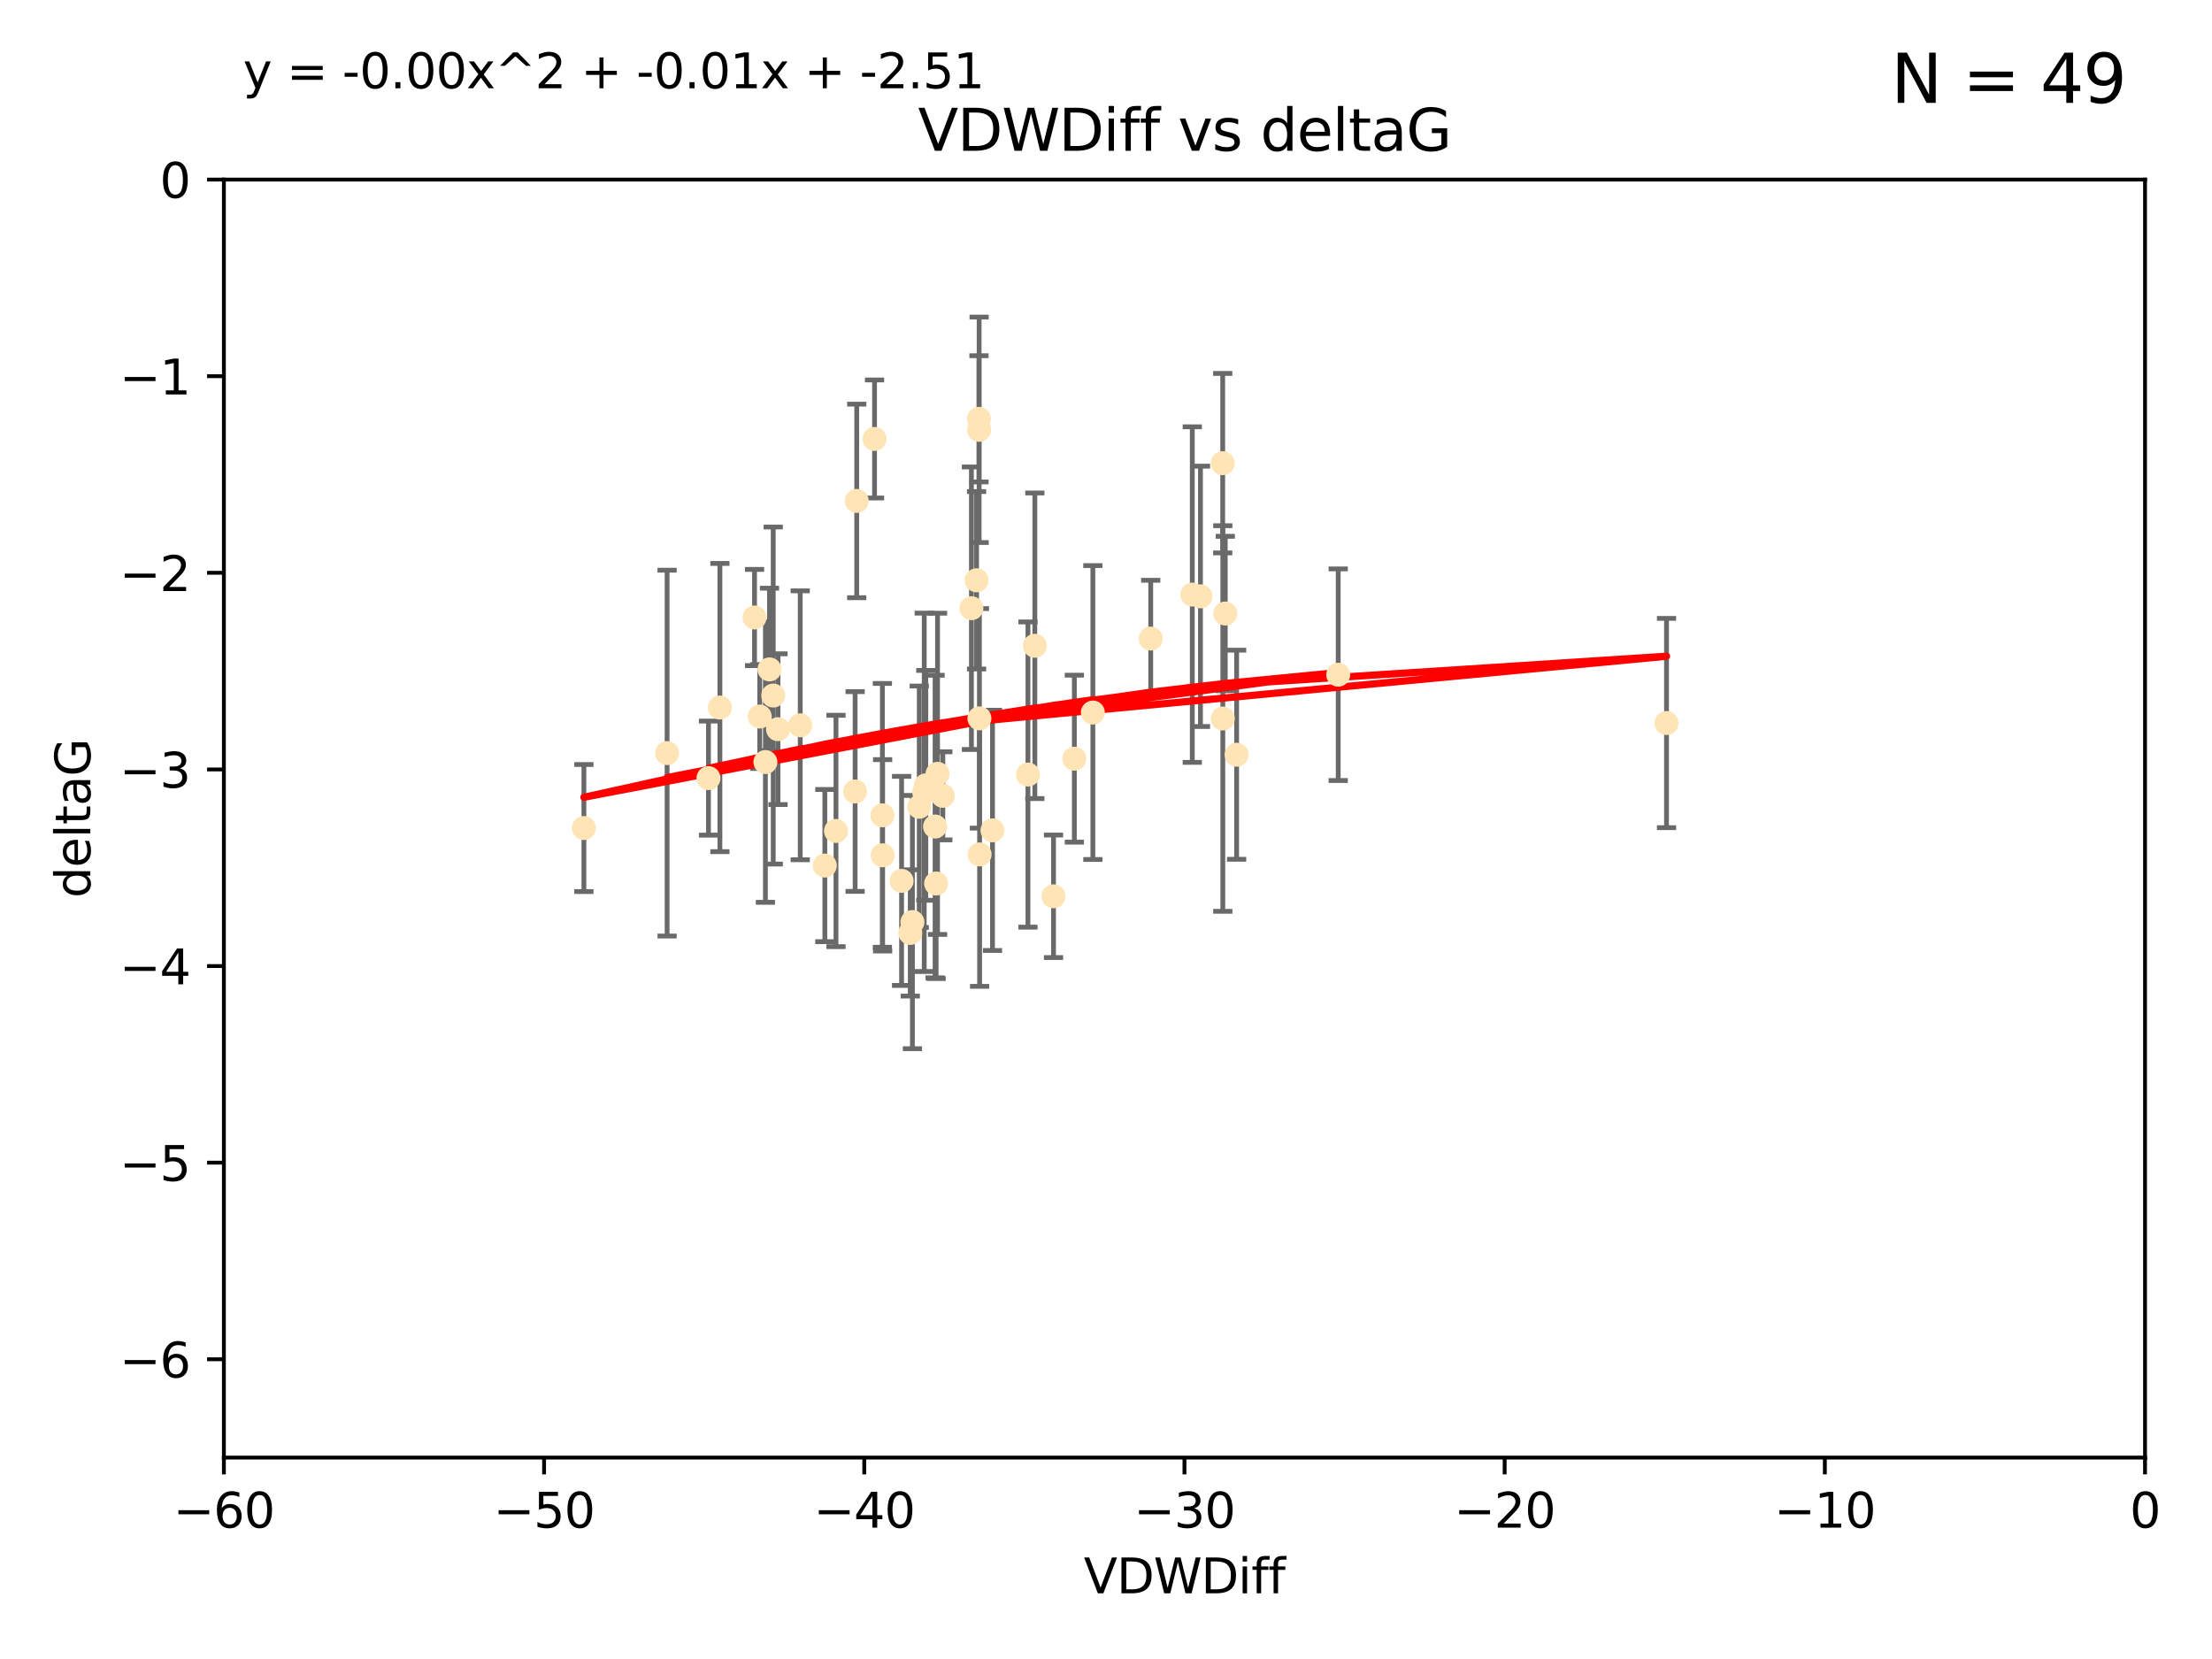 <?xml version="1.0" encoding="utf-8" standalone="no"?>
<!DOCTYPE svg PUBLIC "-//W3C//DTD SVG 1.1//EN"
  "http://www.w3.org/Graphics/SVG/1.1/DTD/svg11.dtd">
<svg xmlns:xlink="http://www.w3.org/1999/xlink" width="460.8pt" height="345.6pt" viewBox="0 0 460.8 345.6" xmlns="http://www.w3.org/2000/svg" version="1.1">
 <defs>
  <style type="text/css">*{stroke-linejoin: round; stroke-linecap: butt}</style>
 </defs>
 <g id="figure_1">
  <g id="patch_1">
   <path d="M 0 345.6 
L 460.8 345.6 
L 460.8 0 
L 0 0 
z
" style="fill: #ffffff"/>
  </g>
  <g id="axes_1">
   <g id="patch_2">
    <path d="M 46.64 303.64 
L 446.85 303.64 
L 446.85 37.411 
L 46.64 37.411 
z
" style="fill: #ffffff"/>
   </g>
   <g id="PathCollection_1">
    <defs>
     <path id="mf80b740b40" d="M 0 1.118 
C 0.297 1.118 0.581 1 0.791 0.791 
C 1 0.581 1.118 0.297 1.118 0 
C 1.118 -0.297 1 -0.581 0.791 -0.791 
C 0.581 -1 0.297 -1.118 0 -1.118 
C -0.297 -1.118 -0.581 -1 -0.791 -0.791 
C -1 -0.581 -1.118 -0.297 -1.118 0 
C -1.118 0.297 -1 0.581 -0.791 0.791 
C -0.581 1 -0.297 1.118 0 1.118 
z
" style="stroke: #ffe4b5"/>
    </defs>
    <g clip-path="url(#p14f3b8e428)">
     <use xlink:href="#mf80b740b40" x="166.702" y="151.093" style="fill: #ffe4b5; stroke: #ffe4b5"/>
     <use xlink:href="#mf80b740b40" x="147.588" y="162.096" style="fill: #ffe4b5; stroke: #ffe4b5"/>
     <use xlink:href="#mf80b740b40" x="158.268" y="149.269" style="fill: #ffe4b5; stroke: #ffe4b5"/>
     <use xlink:href="#mf80b740b40" x="160.298" y="139.451" style="fill: #ffe4b5; stroke: #ffe4b5"/>
     <use xlink:href="#mf80b740b40" x="192.864" y="163.605" style="fill: #ffe4b5; stroke: #ffe4b5"/>
     <use xlink:href="#mf80b740b40" x="161.079" y="144.895" style="fill: #ffe4b5; stroke: #ffe4b5"/>
     <use xlink:href="#mf80b740b40" x="195.009" y="184.051" style="fill: #ffe4b5; stroke: #ffe4b5"/>
     <use xlink:href="#mf80b740b40" x="174.152" y="173.104" style="fill: #ffe4b5; stroke: #ffe4b5"/>
     <use xlink:href="#mf80b740b40" x="149.969" y="147.394" style="fill: #ffe4b5; stroke: #ffe4b5"/>
     <use xlink:href="#mf80b740b40" x="196.407" y="165.786" style="fill: #ffe4b5; stroke: #ffe4b5"/>
     <use xlink:href="#mf80b740b40" x="183.869" y="178.178" style="fill: #ffe4b5; stroke: #ffe4b5"/>
     <use xlink:href="#mf80b740b40" x="187.817" y="183.504" style="fill: #ffe4b5; stroke: #ffe4b5"/>
     <use xlink:href="#mf80b740b40" x="171.829" y="180.314" style="fill: #ffe4b5; stroke: #ffe4b5"/>
     <use xlink:href="#mf80b740b40" x="121.635" y="172.492" style="fill: #ffe4b5; stroke: #ffe4b5"/>
     <use xlink:href="#mf80b740b40" x="227.664" y="148.435" style="fill: #ffe4b5; stroke: #ffe4b5"/>
     <use xlink:href="#mf80b740b40" x="223.807" y="158.047" style="fill: #ffe4b5; stroke: #ffe4b5"/>
     <use xlink:href="#mf80b740b40" x="194.796" y="172.182" style="fill: #ffe4b5; stroke: #ffe4b5"/>
     <use xlink:href="#mf80b740b40" x="257.611" y="157.227" style="fill: #ffe4b5; stroke: #ffe4b5"/>
     <use xlink:href="#mf80b740b40" x="203.971" y="89.537" style="fill: #ffe4b5; stroke: #ffe4b5"/>
     <use xlink:href="#mf80b740b40" x="203.44" y="120.882" style="fill: #ffe4b5; stroke: #ffe4b5"/>
     <use xlink:href="#mf80b740b40" x="178.473" y="104.354" style="fill: #ffe4b5; stroke: #ffe4b5"/>
     <use xlink:href="#mf80b740b40" x="157.187" y="128.636" style="fill: #ffe4b5; stroke: #ffe4b5"/>
     <use xlink:href="#mf80b740b40" x="189.628" y="194.346" style="fill: #ffe4b5; stroke: #ffe4b5"/>
     <use xlink:href="#mf80b740b40" x="195.307" y="161.2" style="fill: #ffe4b5; stroke: #ffe4b5"/>
     <use xlink:href="#mf80b740b40" x="248.375" y="123.863" style="fill: #ffe4b5; stroke: #ffe4b5"/>
     <use xlink:href="#mf80b740b40" x="219.467" y="186.716" style="fill: #ffe4b5; stroke: #ffe4b5"/>
     <use xlink:href="#mf80b740b40" x="162.073" y="151.902" style="fill: #ffe4b5; stroke: #ffe4b5"/>
     <use xlink:href="#mf80b740b40" x="159.449" y="158.751" style="fill: #ffe4b5; stroke: #ffe4b5"/>
     <use xlink:href="#mf80b740b40" x="192.534" y="165.056" style="fill: #ffe4b5; stroke: #ffe4b5"/>
     <use xlink:href="#mf80b740b40" x="254.713" y="96.489" style="fill: #ffe4b5; stroke: #ffe4b5"/>
     <use xlink:href="#mf80b740b40" x="203.937" y="87.252" style="fill: #ffe4b5; stroke: #ffe4b5"/>
     <use xlink:href="#mf80b740b40" x="239.716" y="133.023" style="fill: #ffe4b5; stroke: #ffe4b5"/>
     <use xlink:href="#mf80b740b40" x="254.736" y="149.679" style="fill: #ffe4b5; stroke: #ffe4b5"/>
     <use xlink:href="#mf80b740b40" x="204.03" y="149.646" style="fill: #ffe4b5; stroke: #ffe4b5"/>
     <use xlink:href="#mf80b740b40" x="138.969" y="156.886" style="fill: #ffe4b5; stroke: #ffe4b5"/>
     <use xlink:href="#mf80b740b40" x="204.07" y="177.992" style="fill: #ffe4b5; stroke: #ffe4b5"/>
     <use xlink:href="#mf80b740b40" x="182.183" y="91.447" style="fill: #ffe4b5; stroke: #ffe4b5"/>
     <use xlink:href="#mf80b740b40" x="191.498" y="168.063" style="fill: #ffe4b5; stroke: #ffe4b5"/>
     <use xlink:href="#mf80b740b40" x="347.165" y="150.623" style="fill: #ffe4b5; stroke: #ffe4b5"/>
     <use xlink:href="#mf80b740b40" x="250.08" y="124.229" style="fill: #ffe4b5; stroke: #ffe4b5"/>
     <use xlink:href="#mf80b740b40" x="214.139" y="161.352" style="fill: #ffe4b5; stroke: #ffe4b5"/>
     <use xlink:href="#mf80b740b40" x="178.137" y="164.883" style="fill: #ffe4b5; stroke: #ffe4b5"/>
     <use xlink:href="#mf80b740b40" x="190.073" y="192.085" style="fill: #ffe4b5; stroke: #ffe4b5"/>
     <use xlink:href="#mf80b740b40" x="206.755" y="172.978" style="fill: #ffe4b5; stroke: #ffe4b5"/>
     <use xlink:href="#mf80b740b40" x="255.247" y="127.806" style="fill: #ffe4b5; stroke: #ffe4b5"/>
     <use xlink:href="#mf80b740b40" x="278.774" y="140.551" style="fill: #ffe4b5; stroke: #ffe4b5"/>
     <use xlink:href="#mf80b740b40" x="183.817" y="169.85" style="fill: #ffe4b5; stroke: #ffe4b5"/>
     <use xlink:href="#mf80b740b40" x="215.574" y="134.525" style="fill: #ffe4b5; stroke: #ffe4b5"/>
     <use xlink:href="#mf80b740b40" x="202.366" y="126.704" style="fill: #ffe4b5; stroke: #ffe4b5"/>
    </g>
   </g>
   <g id="matplotlib.axis_1">
    <g id="xtick_1">
     <g id="line2d_1">
      <defs>
       <path id="mc8b018f5cb" d="M 0 0 
L 0 3.5 
" style="stroke: #000000; stroke-width: 0.8"/>
      </defs>
      <g>
       <use xlink:href="#mc8b018f5cb" x="46.64" y="303.64" style="stroke: #000000; stroke-width: 0.8"/>
      </g>
     </g>
     <g id="text_1">
      <!-- −60 -->
      <g transform="translate(36.088 318.238)scale(0.1 -0.1)">
       <defs>
        <path id="DejaVuSans-2212" d="M 678 2272 
L 4684 2272 
L 4684 1741 
L 678 1741 
L 678 2272 
z
" transform="scale(0.016)"/>
        <path id="DejaVuSans-36" d="M 2113 2584 
Q 1688 2584 1439 2293 
Q 1191 2003 1191 1497 
Q 1191 994 1439 701 
Q 1688 409 2113 409 
Q 2538 409 2786 701 
Q 3034 994 3034 1497 
Q 3034 2003 2786 2293 
Q 2538 2584 2113 2584 
z
M 3366 4563 
L 3366 3988 
Q 3128 4100 2886 4159 
Q 2644 4219 2406 4219 
Q 1781 4219 1451 3797 
Q 1122 3375 1075 2522 
Q 1259 2794 1537 2939 
Q 1816 3084 2150 3084 
Q 2853 3084 3261 2657 
Q 3669 2231 3669 1497 
Q 3669 778 3244 343 
Q 2819 -91 2113 -91 
Q 1303 -91 875 529 
Q 447 1150 447 2328 
Q 447 3434 972 4092 
Q 1497 4750 2381 4750 
Q 2619 4750 2861 4703 
Q 3103 4656 3366 4563 
z
" transform="scale(0.016)"/>
        <path id="DejaVuSans-30" d="M 2034 4250 
Q 1547 4250 1301 3770 
Q 1056 3291 1056 2328 
Q 1056 1369 1301 889 
Q 1547 409 2034 409 
Q 2525 409 2770 889 
Q 3016 1369 3016 2328 
Q 3016 3291 2770 3770 
Q 2525 4250 2034 4250 
z
M 2034 4750 
Q 2819 4750 3233 4129 
Q 3647 3509 3647 2328 
Q 3647 1150 3233 529 
Q 2819 -91 2034 -91 
Q 1250 -91 836 529 
Q 422 1150 422 2328 
Q 422 3509 836 4129 
Q 1250 4750 2034 4750 
z
" transform="scale(0.016)"/>
       </defs>
       <use xlink:href="#DejaVuSans-2212"/>
       <use xlink:href="#DejaVuSans-36" x="83.789"/>
       <use xlink:href="#DejaVuSans-30" x="147.412"/>
      </g>
     </g>
    </g>
    <g id="xtick_2">
     <g id="line2d_2">
      <g>
       <use xlink:href="#mc8b018f5cb" x="113.342" y="303.64" style="stroke: #000000; stroke-width: 0.8"/>
      </g>
     </g>
     <g id="text_2">
      <!-- −50 -->
      <g transform="translate(102.789 318.238)scale(0.1 -0.1)">
       <defs>
        <path id="DejaVuSans-35" d="M 691 4666 
L 3169 4666 
L 3169 4134 
L 1269 4134 
L 1269 2991 
Q 1406 3038 1543 3061 
Q 1681 3084 1819 3084 
Q 2600 3084 3056 2656 
Q 3513 2228 3513 1497 
Q 3513 744 3044 326 
Q 2575 -91 1722 -91 
Q 1428 -91 1123 -41 
Q 819 9 494 109 
L 494 744 
Q 775 591 1075 516 
Q 1375 441 1709 441 
Q 2250 441 2565 725 
Q 2881 1009 2881 1497 
Q 2881 1984 2565 2268 
Q 2250 2553 1709 2553 
Q 1456 2553 1204 2497 
Q 953 2441 691 2322 
L 691 4666 
z
" transform="scale(0.016)"/>
       </defs>
       <use xlink:href="#DejaVuSans-2212"/>
       <use xlink:href="#DejaVuSans-35" x="83.789"/>
       <use xlink:href="#DejaVuSans-30" x="147.412"/>
      </g>
     </g>
    </g>
    <g id="xtick_3">
     <g id="line2d_3">
      <g>
       <use xlink:href="#mc8b018f5cb" x="180.043" y="303.64" style="stroke: #000000; stroke-width: 0.8"/>
      </g>
     </g>
     <g id="text_3">
      <!-- −40 -->
      <g transform="translate(169.491 318.238)scale(0.1 -0.1)">
       <defs>
        <path id="DejaVuSans-34" d="M 2419 4116 
L 825 1625 
L 2419 1625 
L 2419 4116 
z
M 2253 4666 
L 3047 4666 
L 3047 1625 
L 3713 1625 
L 3713 1100 
L 3047 1100 
L 3047 0 
L 2419 0 
L 2419 1100 
L 313 1100 
L 313 1709 
L 2253 4666 
z
" transform="scale(0.016)"/>
       </defs>
       <use xlink:href="#DejaVuSans-2212"/>
       <use xlink:href="#DejaVuSans-34" x="83.789"/>
       <use xlink:href="#DejaVuSans-30" x="147.412"/>
      </g>
     </g>
    </g>
    <g id="xtick_4">
     <g id="line2d_4">
      <g>
       <use xlink:href="#mc8b018f5cb" x="246.745" y="303.64" style="stroke: #000000; stroke-width: 0.8"/>
      </g>
     </g>
     <g id="text_4">
      <!-- −30 -->
      <g transform="translate(236.193 318.238)scale(0.1 -0.1)">
       <defs>
        <path id="DejaVuSans-33" d="M 2597 2516 
Q 3050 2419 3304 2112 
Q 3559 1806 3559 1356 
Q 3559 666 3084 287 
Q 2609 -91 1734 -91 
Q 1441 -91 1130 -33 
Q 819 25 488 141 
L 488 750 
Q 750 597 1062 519 
Q 1375 441 1716 441 
Q 2309 441 2620 675 
Q 2931 909 2931 1356 
Q 2931 1769 2642 2001 
Q 2353 2234 1838 2234 
L 1294 2234 
L 1294 2753 
L 1863 2753 
Q 2328 2753 2575 2939 
Q 2822 3125 2822 3475 
Q 2822 3834 2567 4026 
Q 2313 4219 1838 4219 
Q 1578 4219 1281 4162 
Q 984 4106 628 3988 
L 628 4550 
Q 988 4650 1302 4700 
Q 1616 4750 1894 4750 
Q 2613 4750 3031 4423 
Q 3450 4097 3450 3541 
Q 3450 3153 3228 2886 
Q 3006 2619 2597 2516 
z
" transform="scale(0.016)"/>
       </defs>
       <use xlink:href="#DejaVuSans-2212"/>
       <use xlink:href="#DejaVuSans-33" x="83.789"/>
       <use xlink:href="#DejaVuSans-30" x="147.412"/>
      </g>
     </g>
    </g>
    <g id="xtick_5">
     <g id="line2d_5">
      <g>
       <use xlink:href="#mc8b018f5cb" x="313.447" y="303.64" style="stroke: #000000; stroke-width: 0.8"/>
      </g>
     </g>
     <g id="text_5">
      <!-- −20 -->
      <g transform="translate(302.894 318.238)scale(0.1 -0.1)">
       <defs>
        <path id="DejaVuSans-32" d="M 1228 531 
L 3431 531 
L 3431 0 
L 469 0 
L 469 531 
Q 828 903 1448 1529 
Q 2069 2156 2228 2338 
Q 2531 2678 2651 2914 
Q 2772 3150 2772 3378 
Q 2772 3750 2511 3984 
Q 2250 4219 1831 4219 
Q 1534 4219 1204 4116 
Q 875 4013 500 3803 
L 500 4441 
Q 881 4594 1212 4672 
Q 1544 4750 1819 4750 
Q 2544 4750 2975 4387 
Q 3406 4025 3406 3419 
Q 3406 3131 3298 2873 
Q 3191 2616 2906 2266 
Q 2828 2175 2409 1742 
Q 1991 1309 1228 531 
z
" transform="scale(0.016)"/>
       </defs>
       <use xlink:href="#DejaVuSans-2212"/>
       <use xlink:href="#DejaVuSans-32" x="83.789"/>
       <use xlink:href="#DejaVuSans-30" x="147.412"/>
      </g>
     </g>
    </g>
    <g id="xtick_6">
     <g id="line2d_6">
      <g>
       <use xlink:href="#mc8b018f5cb" x="380.148" y="303.64" style="stroke: #000000; stroke-width: 0.8"/>
      </g>
     </g>
     <g id="text_6">
      <!-- −10 -->
      <g transform="translate(369.596 318.238)scale(0.1 -0.1)">
       <defs>
        <path id="DejaVuSans-31" d="M 794 531 
L 1825 531 
L 1825 4091 
L 703 3866 
L 703 4441 
L 1819 4666 
L 2450 4666 
L 2450 531 
L 3481 531 
L 3481 0 
L 794 0 
L 794 531 
z
" transform="scale(0.016)"/>
       </defs>
       <use xlink:href="#DejaVuSans-2212"/>
       <use xlink:href="#DejaVuSans-31" x="83.789"/>
       <use xlink:href="#DejaVuSans-30" x="147.412"/>
      </g>
     </g>
    </g>
    <g id="xtick_7">
     <g id="line2d_7">
      <g>
       <use xlink:href="#mc8b018f5cb" x="446.85" y="303.64" style="stroke: #000000; stroke-width: 0.8"/>
      </g>
     </g>
     <g id="text_7">
      <!-- 0 -->
      <g transform="translate(443.669 318.238)scale(0.1 -0.1)">
       <use xlink:href="#DejaVuSans-30"/>
      </g>
     </g>
    </g>
    <g id="text_8">
     <!-- VDWDiff -->
     <g transform="translate(225.772 331.917)scale(0.1 -0.1)">
      <defs>
       <path id="DejaVuSans-56" d="M 1831 0 
L 50 4666 
L 709 4666 
L 2188 738 
L 3669 4666 
L 4325 4666 
L 2547 0 
L 1831 0 
z
" transform="scale(0.016)"/>
       <path id="DejaVuSans-44" d="M 1259 4147 
L 1259 519 
L 2022 519 
Q 2988 519 3436 956 
Q 3884 1394 3884 2338 
Q 3884 3275 3436 3711 
Q 2988 4147 2022 4147 
L 1259 4147 
z
M 628 4666 
L 1925 4666 
Q 3281 4666 3915 4102 
Q 4550 3538 4550 2338 
Q 4550 1131 3912 565 
Q 3275 0 1925 0 
L 628 0 
L 628 4666 
z
" transform="scale(0.016)"/>
       <path id="DejaVuSans-57" d="M 213 4666 
L 850 4666 
L 1831 722 
L 2809 4666 
L 3519 4666 
L 4500 722 
L 5478 4666 
L 6119 4666 
L 4947 0 
L 4153 0 
L 3169 4050 
L 2175 0 
L 1381 0 
L 213 4666 
z
" transform="scale(0.016)"/>
       <path id="DejaVuSans-69" d="M 603 3500 
L 1178 3500 
L 1178 0 
L 603 0 
L 603 3500 
z
M 603 4863 
L 1178 4863 
L 1178 4134 
L 603 4134 
L 603 4863 
z
" transform="scale(0.016)"/>
       <path id="DejaVuSans-66" d="M 2375 4863 
L 2375 4384 
L 1825 4384 
Q 1516 4384 1395 4259 
Q 1275 4134 1275 3809 
L 1275 3500 
L 2222 3500 
L 2222 3053 
L 1275 3053 
L 1275 0 
L 697 0 
L 697 3053 
L 147 3053 
L 147 3500 
L 697 3500 
L 697 3744 
Q 697 4328 969 4595 
Q 1241 4863 1831 4863 
L 2375 4863 
z
" transform="scale(0.016)"/>
      </defs>
      <use xlink:href="#DejaVuSans-56"/>
      <use xlink:href="#DejaVuSans-44" x="68.408"/>
      <use xlink:href="#DejaVuSans-57" x="145.41"/>
      <use xlink:href="#DejaVuSans-44" x="244.287"/>
      <use xlink:href="#DejaVuSans-69" x="321.289"/>
      <use xlink:href="#DejaVuSans-66" x="349.072"/>
      <use xlink:href="#DejaVuSans-66" x="384.277"/>
     </g>
    </g>
   </g>
   <g id="matplotlib.axis_2">
    <g id="ytick_1">
     <g id="line2d_8">
      <defs>
       <path id="m62626a8ff6" d="M 0 0 
L -3.5 0 
" style="stroke: #000000; stroke-width: 0.8"/>
      </defs>
      <g>
       <use xlink:href="#m62626a8ff6" x="46.64" y="283.161" style="stroke: #000000; stroke-width: 0.8"/>
      </g>
     </g>
     <g id="text_9">
      <!-- −6 -->
      <g transform="translate(24.898 286.96)scale(0.1 -0.1)">
       <use xlink:href="#DejaVuSans-2212"/>
       <use xlink:href="#DejaVuSans-36" x="83.789"/>
      </g>
     </g>
    </g>
    <g id="ytick_2">
     <g id="line2d_9">
      <g>
       <use xlink:href="#m62626a8ff6" x="46.64" y="242.203" style="stroke: #000000; stroke-width: 0.8"/>
      </g>
     </g>
     <g id="text_10">
      <!-- −5 -->
      <g transform="translate(24.898 246.002)scale(0.1 -0.1)">
       <use xlink:href="#DejaVuSans-2212"/>
       <use xlink:href="#DejaVuSans-35" x="83.789"/>
      </g>
     </g>
    </g>
    <g id="ytick_3">
     <g id="line2d_10">
      <g>
       <use xlink:href="#m62626a8ff6" x="46.64" y="201.244" style="stroke: #000000; stroke-width: 0.8"/>
      </g>
     </g>
     <g id="text_11">
      <!-- −4 -->
      <g transform="translate(24.898 205.044)scale(0.1 -0.1)">
       <use xlink:href="#DejaVuSans-2212"/>
       <use xlink:href="#DejaVuSans-34" x="83.789"/>
      </g>
     </g>
    </g>
    <g id="ytick_4">
     <g id="line2d_11">
      <g>
       <use xlink:href="#m62626a8ff6" x="46.64" y="160.286" style="stroke: #000000; stroke-width: 0.8"/>
      </g>
     </g>
     <g id="text_12">
      <!-- −3 -->
      <g transform="translate(24.898 164.085)scale(0.1 -0.1)">
       <use xlink:href="#DejaVuSans-2212"/>
       <use xlink:href="#DejaVuSans-33" x="83.789"/>
      </g>
     </g>
    </g>
    <g id="ytick_5">
     <g id="line2d_12">
      <g>
       <use xlink:href="#m62626a8ff6" x="46.64" y="119.328" style="stroke: #000000; stroke-width: 0.8"/>
      </g>
     </g>
     <g id="text_13">
      <!-- −2 -->
      <g transform="translate(24.898 123.127)scale(0.1 -0.1)">
       <use xlink:href="#DejaVuSans-2212"/>
       <use xlink:href="#DejaVuSans-32" x="83.789"/>
      </g>
     </g>
    </g>
    <g id="ytick_6">
     <g id="line2d_13">
      <g>
       <use xlink:href="#m62626a8ff6" x="46.64" y="78.369" style="stroke: #000000; stroke-width: 0.8"/>
      </g>
     </g>
     <g id="text_14">
      <!-- −1 -->
      <g transform="translate(24.898 82.169)scale(0.1 -0.1)">
       <use xlink:href="#DejaVuSans-2212"/>
       <use xlink:href="#DejaVuSans-31" x="83.789"/>
      </g>
     </g>
    </g>
    <g id="ytick_7">
     <g id="line2d_14">
      <g>
       <use xlink:href="#m62626a8ff6" x="46.64" y="37.411" style="stroke: #000000; stroke-width: 0.8"/>
      </g>
     </g>
     <g id="text_15">
      <!-- 0 -->
      <g transform="translate(33.278 41.21)scale(0.1 -0.1)">
       <use xlink:href="#DejaVuSans-30"/>
      </g>
     </g>
    </g>
    <g id="text_16">
     <!-- deltaG -->
     <g transform="translate(18.818 187.064)rotate(-90)scale(0.1 -0.1)">
      <defs>
       <path id="DejaVuSans-64" d="M 2906 2969 
L 2906 4863 
L 3481 4863 
L 3481 0 
L 2906 0 
L 2906 525 
Q 2725 213 2448 61 
Q 2172 -91 1784 -91 
Q 1150 -91 751 415 
Q 353 922 353 1747 
Q 353 2572 751 3078 
Q 1150 3584 1784 3584 
Q 2172 3584 2448 3432 
Q 2725 3281 2906 2969 
z
M 947 1747 
Q 947 1113 1208 752 
Q 1469 391 1925 391 
Q 2381 391 2643 752 
Q 2906 1113 2906 1747 
Q 2906 2381 2643 2742 
Q 2381 3103 1925 3103 
Q 1469 3103 1208 2742 
Q 947 2381 947 1747 
z
" transform="scale(0.016)"/>
       <path id="DejaVuSans-65" d="M 3597 1894 
L 3597 1613 
L 953 1613 
Q 991 1019 1311 708 
Q 1631 397 2203 397 
Q 2534 397 2845 478 
Q 3156 559 3463 722 
L 3463 178 
Q 3153 47 2828 -22 
Q 2503 -91 2169 -91 
Q 1331 -91 842 396 
Q 353 884 353 1716 
Q 353 2575 817 3079 
Q 1281 3584 2069 3584 
Q 2775 3584 3186 3129 
Q 3597 2675 3597 1894 
z
M 3022 2063 
Q 3016 2534 2758 2815 
Q 2500 3097 2075 3097 
Q 1594 3097 1305 2825 
Q 1016 2553 972 2059 
L 3022 2063 
z
" transform="scale(0.016)"/>
       <path id="DejaVuSans-6c" d="M 603 4863 
L 1178 4863 
L 1178 0 
L 603 0 
L 603 4863 
z
" transform="scale(0.016)"/>
       <path id="DejaVuSans-74" d="M 1172 4494 
L 1172 3500 
L 2356 3500 
L 2356 3053 
L 1172 3053 
L 1172 1153 
Q 1172 725 1289 603 
Q 1406 481 1766 481 
L 2356 481 
L 2356 0 
L 1766 0 
Q 1100 0 847 248 
Q 594 497 594 1153 
L 594 3053 
L 172 3053 
L 172 3500 
L 594 3500 
L 594 4494 
L 1172 4494 
z
" transform="scale(0.016)"/>
       <path id="DejaVuSans-61" d="M 2194 1759 
Q 1497 1759 1228 1600 
Q 959 1441 959 1056 
Q 959 750 1161 570 
Q 1363 391 1709 391 
Q 2188 391 2477 730 
Q 2766 1069 2766 1631 
L 2766 1759 
L 2194 1759 
z
M 3341 1997 
L 3341 0 
L 2766 0 
L 2766 531 
Q 2569 213 2275 61 
Q 1981 -91 1556 -91 
Q 1019 -91 701 211 
Q 384 513 384 1019 
Q 384 1609 779 1909 
Q 1175 2209 1959 2209 
L 2766 2209 
L 2766 2266 
Q 2766 2663 2505 2880 
Q 2244 3097 1772 3097 
Q 1472 3097 1187 3025 
Q 903 2953 641 2809 
L 641 3341 
Q 956 3463 1253 3523 
Q 1550 3584 1831 3584 
Q 2591 3584 2966 3190 
Q 3341 2797 3341 1997 
z
" transform="scale(0.016)"/>
       <path id="DejaVuSans-47" d="M 3809 666 
L 3809 1919 
L 2778 1919 
L 2778 2438 
L 4434 2438 
L 4434 434 
Q 4069 175 3628 42 
Q 3188 -91 2688 -91 
Q 1594 -91 976 548 
Q 359 1188 359 2328 
Q 359 3472 976 4111 
Q 1594 4750 2688 4750 
Q 3144 4750 3555 4637 
Q 3966 4525 4313 4306 
L 4313 3634 
Q 3963 3931 3569 4081 
Q 3175 4231 2741 4231 
Q 1884 4231 1454 3753 
Q 1025 3275 1025 2328 
Q 1025 1384 1454 906 
Q 1884 428 2741 428 
Q 3075 428 3337 486 
Q 3600 544 3809 666 
z
" transform="scale(0.016)"/>
      </defs>
      <use xlink:href="#DejaVuSans-64"/>
      <use xlink:href="#DejaVuSans-65" x="63.477"/>
      <use xlink:href="#DejaVuSans-6c" x="125"/>
      <use xlink:href="#DejaVuSans-74" x="152.783"/>
      <use xlink:href="#DejaVuSans-61" x="191.992"/>
      <use xlink:href="#DejaVuSans-47" x="253.271"/>
     </g>
    </g>
   </g>
   <g id="LineCollection_1">
    <path d="M 166.702 179.105 
L 166.702 123.081 
" clip-path="url(#p14f3b8e428)" style="fill: none; stroke: #696969"/>
    <path d="M 147.588 173.975 
L 147.588 150.217 
" clip-path="url(#p14f3b8e428)" style="fill: none; stroke: #696969"/>
    <path d="M 158.268 160.097 
L 158.268 138.441 
" clip-path="url(#p14f3b8e428)" style="fill: none; stroke: #696969"/>
    <path d="M 160.298 156.37 
L 160.298 122.532 
" clip-path="url(#p14f3b8e428)" style="fill: none; stroke: #696969"/>
    <path d="M 192.864 187.546 
L 192.864 139.663 
" clip-path="url(#p14f3b8e428)" style="fill: none; stroke: #696969"/>
    <path d="M 161.079 180.004 
L 161.079 109.787 
" clip-path="url(#p14f3b8e428)" style="fill: none; stroke: #696969"/>
    <path d="M 195.009 203.851 
L 195.009 164.251 
" clip-path="url(#p14f3b8e428)" style="fill: none; stroke: #696969"/>
    <path d="M 174.152 197.203 
L 174.152 149.004 
" clip-path="url(#p14f3b8e428)" style="fill: none; stroke: #696969"/>
    <path d="M 149.969 177.412 
L 149.969 117.375 
" clip-path="url(#p14f3b8e428)" style="fill: none; stroke: #696969"/>
    <path d="M 196.407 174.963 
L 196.407 156.61 
" clip-path="url(#p14f3b8e428)" style="fill: none; stroke: #696969"/>
    <path d="M 183.869 198.113 
L 183.869 158.243 
" clip-path="url(#p14f3b8e428)" style="fill: none; stroke: #696969"/>
    <path d="M 187.817 205.282 
L 187.817 161.726 
" clip-path="url(#p14f3b8e428)" style="fill: none; stroke: #696969"/>
    <path d="M 171.829 196.167 
L 171.829 164.461 
" clip-path="url(#p14f3b8e428)" style="fill: none; stroke: #696969"/>
    <path d="M 121.635 185.723 
L 121.635 159.262 
" clip-path="url(#p14f3b8e428)" style="fill: none; stroke: #696969"/>
    <path d="M 227.664 179.044 
L 227.664 117.826 
" clip-path="url(#p14f3b8e428)" style="fill: none; stroke: #696969"/>
    <path d="M 223.807 175.437 
L 223.807 140.656 
" clip-path="url(#p14f3b8e428)" style="fill: none; stroke: #696969"/>
    <path d="M 194.796 203.694 
L 194.796 140.669 
" clip-path="url(#p14f3b8e428)" style="fill: none; stroke: #696969"/>
    <path d="M 257.611 179.006 
L 257.611 135.448 
" clip-path="url(#p14f3b8e428)" style="fill: none; stroke: #696969"/>
    <path d="M 203.971 113.015 
L 203.971 66.058 
" clip-path="url(#p14f3b8e428)" style="fill: none; stroke: #696969"/>
    <path d="M 203.44 139.361 
L 203.44 102.403 
" clip-path="url(#p14f3b8e428)" style="fill: none; stroke: #696969"/>
    <path d="M 178.473 124.515 
L 178.473 84.193 
" clip-path="url(#p14f3b8e428)" style="fill: none; stroke: #696969"/>
    <path d="M 157.187 138.659 
L 157.187 118.614 
" clip-path="url(#p14f3b8e428)" style="fill: none; stroke: #696969"/>
    <path d="M 189.628 207.499 
L 189.628 181.192 
" clip-path="url(#p14f3b8e428)" style="fill: none; stroke: #696969"/>
    <path d="M 195.307 194.662 
L 195.307 127.738 
" clip-path="url(#p14f3b8e428)" style="fill: none; stroke: #696969"/>
    <path d="M 248.375 158.819 
L 248.375 88.907 
" clip-path="url(#p14f3b8e428)" style="fill: none; stroke: #696969"/>
    <path d="M 219.467 199.481 
L 219.467 173.951 
" clip-path="url(#p14f3b8e428)" style="fill: none; stroke: #696969"/>
    <path d="M 162.073 167.606 
L 162.073 136.199 
" clip-path="url(#p14f3b8e428)" style="fill: none; stroke: #696969"/>
    <path d="M 159.449 187.971 
L 159.449 129.531 
" clip-path="url(#p14f3b8e428)" style="fill: none; stroke: #696969"/>
    <path d="M 192.534 202.384 
L 192.534 127.728 
" clip-path="url(#p14f3b8e428)" style="fill: none; stroke: #696969"/>
    <path d="M 254.713 115.182 
L 254.713 77.796 
" clip-path="url(#p14f3b8e428)" style="fill: none; stroke: #696969"/>
    <path d="M 203.937 100.399 
L 203.937 74.106 
" clip-path="url(#p14f3b8e428)" style="fill: none; stroke: #696969"/>
    <path d="M 239.716 145.163 
L 239.716 120.882 
" clip-path="url(#p14f3b8e428)" style="fill: none; stroke: #696969"/>
    <path d="M 254.736 189.845 
L 254.736 109.513 
" clip-path="url(#p14f3b8e428)" style="fill: none; stroke: #696969"/>
    <path d="M 204.03 172.51 
L 204.03 126.782 
" clip-path="url(#p14f3b8e428)" style="fill: none; stroke: #696969"/>
    <path d="M 138.969 194.992 
L 138.969 118.78 
" clip-path="url(#p14f3b8e428)" style="fill: none; stroke: #696969"/>
    <path d="M 204.07 205.474 
L 204.07 150.51 
" clip-path="url(#p14f3b8e428)" style="fill: none; stroke: #696969"/>
    <path d="M 182.183 103.738 
L 182.183 79.157 
" clip-path="url(#p14f3b8e428)" style="fill: none; stroke: #696969"/>
    <path d="M 191.498 193.209 
L 191.498 142.916 
" clip-path="url(#p14f3b8e428)" style="fill: none; stroke: #696969"/>
    <path d="M 347.165 172.423 
L 347.165 128.822 
" clip-path="url(#p14f3b8e428)" style="fill: none; stroke: #696969"/>
    <path d="M 250.08 151.347 
L 250.08 97.112 
" clip-path="url(#p14f3b8e428)" style="fill: none; stroke: #696969"/>
    <path d="M 214.139 193.142 
L 214.139 129.562 
" clip-path="url(#p14f3b8e428)" style="fill: none; stroke: #696969"/>
    <path d="M 178.137 185.689 
L 178.137 144.076 
" clip-path="url(#p14f3b8e428)" style="fill: none; stroke: #696969"/>
    <path d="M 190.073 218.466 
L 190.073 165.704 
" clip-path="url(#p14f3b8e428)" style="fill: none; stroke: #696969"/>
    <path d="M 206.755 198 
L 206.755 147.956 
" clip-path="url(#p14f3b8e428)" style="fill: none; stroke: #696969"/>
    <path d="M 255.247 143.888 
L 255.247 111.724 
" clip-path="url(#p14f3b8e428)" style="fill: none; stroke: #696969"/>
    <path d="M 278.774 162.593 
L 278.774 118.509 
" clip-path="url(#p14f3b8e428)" style="fill: none; stroke: #696969"/>
    <path d="M 183.817 197.329 
L 183.817 142.371 
" clip-path="url(#p14f3b8e428)" style="fill: none; stroke: #696969"/>
    <path d="M 215.574 166.354 
L 215.574 102.696 
" clip-path="url(#p14f3b8e428)" style="fill: none; stroke: #696969"/>
    <path d="M 202.366 156.131 
L 202.366 97.276 
" clip-path="url(#p14f3b8e428)" style="fill: none; stroke: #696969"/>
   </g>
   <g id="line2d_15">
    <defs>
     <path id="ma934493b69" d="M 2 0 
L -2 -0 
" style="stroke: #696969"/>
    </defs>
    <g clip-path="url(#p14f3b8e428)">
     <use xlink:href="#ma934493b69" x="166.702" y="179.105" style="fill: #696969; stroke: #696969"/>
     <use xlink:href="#ma934493b69" x="147.588" y="173.975" style="fill: #696969; stroke: #696969"/>
     <use xlink:href="#ma934493b69" x="158.268" y="160.097" style="fill: #696969; stroke: #696969"/>
     <use xlink:href="#ma934493b69" x="160.298" y="156.37" style="fill: #696969; stroke: #696969"/>
     <use xlink:href="#ma934493b69" x="192.864" y="187.546" style="fill: #696969; stroke: #696969"/>
     <use xlink:href="#ma934493b69" x="161.079" y="180.004" style="fill: #696969; stroke: #696969"/>
     <use xlink:href="#ma934493b69" x="195.009" y="203.851" style="fill: #696969; stroke: #696969"/>
     <use xlink:href="#ma934493b69" x="174.152" y="197.203" style="fill: #696969; stroke: #696969"/>
     <use xlink:href="#ma934493b69" x="149.969" y="177.412" style="fill: #696969; stroke: #696969"/>
     <use xlink:href="#ma934493b69" x="196.407" y="174.963" style="fill: #696969; stroke: #696969"/>
     <use xlink:href="#ma934493b69" x="183.869" y="198.113" style="fill: #696969; stroke: #696969"/>
     <use xlink:href="#ma934493b69" x="187.817" y="205.282" style="fill: #696969; stroke: #696969"/>
     <use xlink:href="#ma934493b69" x="171.829" y="196.167" style="fill: #696969; stroke: #696969"/>
     <use xlink:href="#ma934493b69" x="121.635" y="185.723" style="fill: #696969; stroke: #696969"/>
     <use xlink:href="#ma934493b69" x="227.664" y="179.044" style="fill: #696969; stroke: #696969"/>
     <use xlink:href="#ma934493b69" x="223.807" y="175.437" style="fill: #696969; stroke: #696969"/>
     <use xlink:href="#ma934493b69" x="194.796" y="203.694" style="fill: #696969; stroke: #696969"/>
     <use xlink:href="#ma934493b69" x="257.611" y="179.006" style="fill: #696969; stroke: #696969"/>
     <use xlink:href="#ma934493b69" x="203.971" y="113.015" style="fill: #696969; stroke: #696969"/>
     <use xlink:href="#ma934493b69" x="203.44" y="139.361" style="fill: #696969; stroke: #696969"/>
     <use xlink:href="#ma934493b69" x="178.473" y="124.515" style="fill: #696969; stroke: #696969"/>
     <use xlink:href="#ma934493b69" x="157.187" y="138.659" style="fill: #696969; stroke: #696969"/>
     <use xlink:href="#ma934493b69" x="189.628" y="207.499" style="fill: #696969; stroke: #696969"/>
     <use xlink:href="#ma934493b69" x="195.307" y="194.662" style="fill: #696969; stroke: #696969"/>
     <use xlink:href="#ma934493b69" x="248.375" y="158.819" style="fill: #696969; stroke: #696969"/>
     <use xlink:href="#ma934493b69" x="219.467" y="199.481" style="fill: #696969; stroke: #696969"/>
     <use xlink:href="#ma934493b69" x="162.073" y="167.606" style="fill: #696969; stroke: #696969"/>
     <use xlink:href="#ma934493b69" x="159.449" y="187.971" style="fill: #696969; stroke: #696969"/>
     <use xlink:href="#ma934493b69" x="192.534" y="202.384" style="fill: #696969; stroke: #696969"/>
     <use xlink:href="#ma934493b69" x="254.713" y="115.182" style="fill: #696969; stroke: #696969"/>
     <use xlink:href="#ma934493b69" x="203.937" y="100.399" style="fill: #696969; stroke: #696969"/>
     <use xlink:href="#ma934493b69" x="239.716" y="145.163" style="fill: #696969; stroke: #696969"/>
     <use xlink:href="#ma934493b69" x="254.736" y="189.845" style="fill: #696969; stroke: #696969"/>
     <use xlink:href="#ma934493b69" x="204.03" y="172.51" style="fill: #696969; stroke: #696969"/>
     <use xlink:href="#ma934493b69" x="138.969" y="194.992" style="fill: #696969; stroke: #696969"/>
     <use xlink:href="#ma934493b69" x="204.07" y="205.474" style="fill: #696969; stroke: #696969"/>
     <use xlink:href="#ma934493b69" x="182.183" y="103.738" style="fill: #696969; stroke: #696969"/>
     <use xlink:href="#ma934493b69" x="191.498" y="193.209" style="fill: #696969; stroke: #696969"/>
     <use xlink:href="#ma934493b69" x="347.165" y="172.423" style="fill: #696969; stroke: #696969"/>
     <use xlink:href="#ma934493b69" x="250.08" y="151.347" style="fill: #696969; stroke: #696969"/>
     <use xlink:href="#ma934493b69" x="214.139" y="193.142" style="fill: #696969; stroke: #696969"/>
     <use xlink:href="#ma934493b69" x="178.137" y="185.689" style="fill: #696969; stroke: #696969"/>
     <use xlink:href="#ma934493b69" x="190.073" y="218.466" style="fill: #696969; stroke: #696969"/>
     <use xlink:href="#ma934493b69" x="206.755" y="198" style="fill: #696969; stroke: #696969"/>
     <use xlink:href="#ma934493b69" x="255.247" y="143.888" style="fill: #696969; stroke: #696969"/>
     <use xlink:href="#ma934493b69" x="278.774" y="162.593" style="fill: #696969; stroke: #696969"/>
     <use xlink:href="#ma934493b69" x="183.817" y="197.329" style="fill: #696969; stroke: #696969"/>
     <use xlink:href="#ma934493b69" x="215.574" y="166.354" style="fill: #696969; stroke: #696969"/>
     <use xlink:href="#ma934493b69" x="202.366" y="156.131" style="fill: #696969; stroke: #696969"/>
    </g>
   </g>
   <g id="line2d_16">
    <g clip-path="url(#p14f3b8e428)">
     <use xlink:href="#ma934493b69" x="166.702" y="123.081" style="fill: #696969; stroke: #696969"/>
     <use xlink:href="#ma934493b69" x="147.588" y="150.217" style="fill: #696969; stroke: #696969"/>
     <use xlink:href="#ma934493b69" x="158.268" y="138.441" style="fill: #696969; stroke: #696969"/>
     <use xlink:href="#ma934493b69" x="160.298" y="122.532" style="fill: #696969; stroke: #696969"/>
     <use xlink:href="#ma934493b69" x="192.864" y="139.663" style="fill: #696969; stroke: #696969"/>
     <use xlink:href="#ma934493b69" x="161.079" y="109.787" style="fill: #696969; stroke: #696969"/>
     <use xlink:href="#ma934493b69" x="195.009" y="164.251" style="fill: #696969; stroke: #696969"/>
     <use xlink:href="#ma934493b69" x="174.152" y="149.004" style="fill: #696969; stroke: #696969"/>
     <use xlink:href="#ma934493b69" x="149.969" y="117.375" style="fill: #696969; stroke: #696969"/>
     <use xlink:href="#ma934493b69" x="196.407" y="156.61" style="fill: #696969; stroke: #696969"/>
     <use xlink:href="#ma934493b69" x="183.869" y="158.243" style="fill: #696969; stroke: #696969"/>
     <use xlink:href="#ma934493b69" x="187.817" y="161.726" style="fill: #696969; stroke: #696969"/>
     <use xlink:href="#ma934493b69" x="171.829" y="164.461" style="fill: #696969; stroke: #696969"/>
     <use xlink:href="#ma934493b69" x="121.635" y="159.262" style="fill: #696969; stroke: #696969"/>
     <use xlink:href="#ma934493b69" x="227.664" y="117.826" style="fill: #696969; stroke: #696969"/>
     <use xlink:href="#ma934493b69" x="223.807" y="140.656" style="fill: #696969; stroke: #696969"/>
     <use xlink:href="#ma934493b69" x="194.796" y="140.669" style="fill: #696969; stroke: #696969"/>
     <use xlink:href="#ma934493b69" x="257.611" y="135.448" style="fill: #696969; stroke: #696969"/>
     <use xlink:href="#ma934493b69" x="203.971" y="66.058" style="fill: #696969; stroke: #696969"/>
     <use xlink:href="#ma934493b69" x="203.44" y="102.403" style="fill: #696969; stroke: #696969"/>
     <use xlink:href="#ma934493b69" x="178.473" y="84.193" style="fill: #696969; stroke: #696969"/>
     <use xlink:href="#ma934493b69" x="157.187" y="118.614" style="fill: #696969; stroke: #696969"/>
     <use xlink:href="#ma934493b69" x="189.628" y="181.192" style="fill: #696969; stroke: #696969"/>
     <use xlink:href="#ma934493b69" x="195.307" y="127.738" style="fill: #696969; stroke: #696969"/>
     <use xlink:href="#ma934493b69" x="248.375" y="88.907" style="fill: #696969; stroke: #696969"/>
     <use xlink:href="#ma934493b69" x="219.467" y="173.951" style="fill: #696969; stroke: #696969"/>
     <use xlink:href="#ma934493b69" x="162.073" y="136.199" style="fill: #696969; stroke: #696969"/>
     <use xlink:href="#ma934493b69" x="159.449" y="129.531" style="fill: #696969; stroke: #696969"/>
     <use xlink:href="#ma934493b69" x="192.534" y="127.728" style="fill: #696969; stroke: #696969"/>
     <use xlink:href="#ma934493b69" x="254.713" y="77.796" style="fill: #696969; stroke: #696969"/>
     <use xlink:href="#ma934493b69" x="203.937" y="74.106" style="fill: #696969; stroke: #696969"/>
     <use xlink:href="#ma934493b69" x="239.716" y="120.882" style="fill: #696969; stroke: #696969"/>
     <use xlink:href="#ma934493b69" x="254.736" y="109.513" style="fill: #696969; stroke: #696969"/>
     <use xlink:href="#ma934493b69" x="204.03" y="126.782" style="fill: #696969; stroke: #696969"/>
     <use xlink:href="#ma934493b69" x="138.969" y="118.78" style="fill: #696969; stroke: #696969"/>
     <use xlink:href="#ma934493b69" x="204.07" y="150.51" style="fill: #696969; stroke: #696969"/>
     <use xlink:href="#ma934493b69" x="182.183" y="79.157" style="fill: #696969; stroke: #696969"/>
     <use xlink:href="#ma934493b69" x="191.498" y="142.916" style="fill: #696969; stroke: #696969"/>
     <use xlink:href="#ma934493b69" x="347.165" y="128.822" style="fill: #696969; stroke: #696969"/>
     <use xlink:href="#ma934493b69" x="250.08" y="97.112" style="fill: #696969; stroke: #696969"/>
     <use xlink:href="#ma934493b69" x="214.139" y="129.562" style="fill: #696969; stroke: #696969"/>
     <use xlink:href="#ma934493b69" x="178.137" y="144.076" style="fill: #696969; stroke: #696969"/>
     <use xlink:href="#ma934493b69" x="190.073" y="165.704" style="fill: #696969; stroke: #696969"/>
     <use xlink:href="#ma934493b69" x="206.755" y="147.956" style="fill: #696969; stroke: #696969"/>
     <use xlink:href="#ma934493b69" x="255.247" y="111.724" style="fill: #696969; stroke: #696969"/>
     <use xlink:href="#ma934493b69" x="278.774" y="118.509" style="fill: #696969; stroke: #696969"/>
     <use xlink:href="#ma934493b69" x="183.817" y="142.371" style="fill: #696969; stroke: #696969"/>
     <use xlink:href="#ma934493b69" x="215.574" y="102.696" style="fill: #696969; stroke: #696969"/>
     <use xlink:href="#ma934493b69" x="202.366" y="97.276" style="fill: #696969; stroke: #696969"/>
    </g>
   </g>
   <g id="line2d_17">
    <path d="M 166.702 156.047 
L 147.588 160.053 
L 158.268 157.768 
L 160.298 157.347 
L 192.864 151.172 
L 161.079 157.186 
L 195.009 150.803 
L 174.152 154.587 
L 149.969 159.533 
L 196.407 150.566 
L 183.869 152.769 
L 187.817 152.058 
L 171.829 155.036 
L 121.635 166.092 
L 227.664 145.776 
L 223.807 146.313 
L 194.796 150.84 
L 257.611 142.128 
L 203.971 149.315 
L 203.44 149.401 
L 178.473 153.767 
L 157.187 157.994 
L 189.628 151.737 
L 195.307 150.752 
L 248.375 143.155 
L 219.467 146.935 
L 162.073 156.983 
L 159.449 157.523 
L 192.534 151.229 
L 254.713 142.44 
L 203.937 149.32 
L 239.716 144.197 
L 254.736 142.438 
L 204.03 149.305 
L 138.969 161.982 
L 204.07 149.299 
L 182.183 153.077 
L 191.498 151.409 
L 347.165 136.709 
L 250.08 142.958 
L 214.139 147.725 
L 178.137 153.83 
L 190.073 151.658 
L 206.755 148.869 
L 255.247 142.382 
L 278.774 140.104 
L 183.817 152.778 
L 215.574 147.51 
L 202.366 149.575 
" clip-path="url(#p14f3b8e428)" style="fill: none; stroke: #ff0000; stroke-width: 1.5; stroke-linecap: square"/>
   </g>
   <g id="line2d_18">
    <defs>
     <path id="m0d44528428" d="M 0 2 
C 0.53 2 1.039 1.789 1.414 1.414 
C 1.789 1.039 2 0.53 2 0 
C 2 -0.53 1.789 -1.039 1.414 -1.414 
C 1.039 -1.789 0.53 -2 0 -2 
C -0.53 -2 -1.039 -1.789 -1.414 -1.414 
C -1.789 -1.039 -2 -0.53 -2 0 
C -2 0.53 -1.789 1.039 -1.414 1.414 
C -1.039 1.789 -0.53 2 0 2 
z
" style="stroke: #ffe4b5"/>
    </defs>
    <g clip-path="url(#p14f3b8e428)">
     <use xlink:href="#m0d44528428" x="166.702" y="151.093" style="fill: #ffe4b5; stroke: #ffe4b5"/>
     <use xlink:href="#m0d44528428" x="147.588" y="162.096" style="fill: #ffe4b5; stroke: #ffe4b5"/>
     <use xlink:href="#m0d44528428" x="158.268" y="149.269" style="fill: #ffe4b5; stroke: #ffe4b5"/>
     <use xlink:href="#m0d44528428" x="160.298" y="139.451" style="fill: #ffe4b5; stroke: #ffe4b5"/>
     <use xlink:href="#m0d44528428" x="192.864" y="163.605" style="fill: #ffe4b5; stroke: #ffe4b5"/>
     <use xlink:href="#m0d44528428" x="161.079" y="144.895" style="fill: #ffe4b5; stroke: #ffe4b5"/>
     <use xlink:href="#m0d44528428" x="195.009" y="184.051" style="fill: #ffe4b5; stroke: #ffe4b5"/>
     <use xlink:href="#m0d44528428" x="174.152" y="173.104" style="fill: #ffe4b5; stroke: #ffe4b5"/>
     <use xlink:href="#m0d44528428" x="149.969" y="147.394" style="fill: #ffe4b5; stroke: #ffe4b5"/>
     <use xlink:href="#m0d44528428" x="196.407" y="165.786" style="fill: #ffe4b5; stroke: #ffe4b5"/>
     <use xlink:href="#m0d44528428" x="183.869" y="178.178" style="fill: #ffe4b5; stroke: #ffe4b5"/>
     <use xlink:href="#m0d44528428" x="187.817" y="183.504" style="fill: #ffe4b5; stroke: #ffe4b5"/>
     <use xlink:href="#m0d44528428" x="171.829" y="180.314" style="fill: #ffe4b5; stroke: #ffe4b5"/>
     <use xlink:href="#m0d44528428" x="121.635" y="172.492" style="fill: #ffe4b5; stroke: #ffe4b5"/>
     <use xlink:href="#m0d44528428" x="227.664" y="148.435" style="fill: #ffe4b5; stroke: #ffe4b5"/>
     <use xlink:href="#m0d44528428" x="223.807" y="158.047" style="fill: #ffe4b5; stroke: #ffe4b5"/>
     <use xlink:href="#m0d44528428" x="194.796" y="172.182" style="fill: #ffe4b5; stroke: #ffe4b5"/>
     <use xlink:href="#m0d44528428" x="257.611" y="157.227" style="fill: #ffe4b5; stroke: #ffe4b5"/>
     <use xlink:href="#m0d44528428" x="203.971" y="89.537" style="fill: #ffe4b5; stroke: #ffe4b5"/>
     <use xlink:href="#m0d44528428" x="203.44" y="120.882" style="fill: #ffe4b5; stroke: #ffe4b5"/>
     <use xlink:href="#m0d44528428" x="178.473" y="104.354" style="fill: #ffe4b5; stroke: #ffe4b5"/>
     <use xlink:href="#m0d44528428" x="157.187" y="128.636" style="fill: #ffe4b5; stroke: #ffe4b5"/>
     <use xlink:href="#m0d44528428" x="189.628" y="194.346" style="fill: #ffe4b5; stroke: #ffe4b5"/>
     <use xlink:href="#m0d44528428" x="195.307" y="161.2" style="fill: #ffe4b5; stroke: #ffe4b5"/>
     <use xlink:href="#m0d44528428" x="248.375" y="123.863" style="fill: #ffe4b5; stroke: #ffe4b5"/>
     <use xlink:href="#m0d44528428" x="219.467" y="186.716" style="fill: #ffe4b5; stroke: #ffe4b5"/>
     <use xlink:href="#m0d44528428" x="162.073" y="151.902" style="fill: #ffe4b5; stroke: #ffe4b5"/>
     <use xlink:href="#m0d44528428" x="159.449" y="158.751" style="fill: #ffe4b5; stroke: #ffe4b5"/>
     <use xlink:href="#m0d44528428" x="192.534" y="165.056" style="fill: #ffe4b5; stroke: #ffe4b5"/>
     <use xlink:href="#m0d44528428" x="254.713" y="96.489" style="fill: #ffe4b5; stroke: #ffe4b5"/>
     <use xlink:href="#m0d44528428" x="203.937" y="87.252" style="fill: #ffe4b5; stroke: #ffe4b5"/>
     <use xlink:href="#m0d44528428" x="239.716" y="133.023" style="fill: #ffe4b5; stroke: #ffe4b5"/>
     <use xlink:href="#m0d44528428" x="254.736" y="149.679" style="fill: #ffe4b5; stroke: #ffe4b5"/>
     <use xlink:href="#m0d44528428" x="204.03" y="149.646" style="fill: #ffe4b5; stroke: #ffe4b5"/>
     <use xlink:href="#m0d44528428" x="138.969" y="156.886" style="fill: #ffe4b5; stroke: #ffe4b5"/>
     <use xlink:href="#m0d44528428" x="204.07" y="177.992" style="fill: #ffe4b5; stroke: #ffe4b5"/>
     <use xlink:href="#m0d44528428" x="182.183" y="91.447" style="fill: #ffe4b5; stroke: #ffe4b5"/>
     <use xlink:href="#m0d44528428" x="191.498" y="168.063" style="fill: #ffe4b5; stroke: #ffe4b5"/>
     <use xlink:href="#m0d44528428" x="347.165" y="150.623" style="fill: #ffe4b5; stroke: #ffe4b5"/>
     <use xlink:href="#m0d44528428" x="250.08" y="124.229" style="fill: #ffe4b5; stroke: #ffe4b5"/>
     <use xlink:href="#m0d44528428" x="214.139" y="161.352" style="fill: #ffe4b5; stroke: #ffe4b5"/>
     <use xlink:href="#m0d44528428" x="178.137" y="164.883" style="fill: #ffe4b5; stroke: #ffe4b5"/>
     <use xlink:href="#m0d44528428" x="190.073" y="192.085" style="fill: #ffe4b5; stroke: #ffe4b5"/>
     <use xlink:href="#m0d44528428" x="206.755" y="172.978" style="fill: #ffe4b5; stroke: #ffe4b5"/>
     <use xlink:href="#m0d44528428" x="255.247" y="127.806" style="fill: #ffe4b5; stroke: #ffe4b5"/>
     <use xlink:href="#m0d44528428" x="278.774" y="140.551" style="fill: #ffe4b5; stroke: #ffe4b5"/>
     <use xlink:href="#m0d44528428" x="183.817" y="169.85" style="fill: #ffe4b5; stroke: #ffe4b5"/>
     <use xlink:href="#m0d44528428" x="215.574" y="134.525" style="fill: #ffe4b5; stroke: #ffe4b5"/>
     <use xlink:href="#m0d44528428" x="202.366" y="126.704" style="fill: #ffe4b5; stroke: #ffe4b5"/>
    </g>
   </g>
   <g id="patch_3">
    <path d="M 46.64 303.64 
L 46.64 37.411 
" style="fill: none; stroke: #000000; stroke-width: 0.8; stroke-linejoin: miter; stroke-linecap: square"/>
   </g>
   <g id="patch_4">
    <path d="M 446.85 303.64 
L 446.85 37.411 
" style="fill: none; stroke: #000000; stroke-width: 0.8; stroke-linejoin: miter; stroke-linecap: square"/>
   </g>
   <g id="patch_5">
    <path d="M 46.64 303.64 
L 446.85 303.64 
" style="fill: none; stroke: #000000; stroke-width: 0.8; stroke-linejoin: miter; stroke-linecap: square"/>
   </g>
   <g id="patch_6">
    <path d="M 46.64 37.411 
L 446.85 37.411 
" style="fill: none; stroke: #000000; stroke-width: 0.8; stroke-linejoin: miter; stroke-linecap: square"/>
   </g>
   <g id="text_17">
    <!-- N = 49 -->
    <g transform="translate(393.929 21.426)scale(0.14 -0.14)">
     <defs>
      <path id="DejaVuSans-4e" d="M 628 4666 
L 1478 4666 
L 3547 763 
L 3547 4666 
L 4159 4666 
L 4159 0 
L 3309 0 
L 1241 3903 
L 1241 0 
L 628 0 
L 628 4666 
z
" transform="scale(0.016)"/>
      <path id="DejaVuSans-20" transform="scale(0.016)"/>
      <path id="DejaVuSans-3d" d="M 678 2906 
L 4684 2906 
L 4684 2381 
L 678 2381 
L 678 2906 
z
M 678 1631 
L 4684 1631 
L 4684 1100 
L 678 1100 
L 678 1631 
z
" transform="scale(0.016)"/>
      <path id="DejaVuSans-39" d="M 703 97 
L 703 672 
Q 941 559 1184 500 
Q 1428 441 1663 441 
Q 2288 441 2617 861 
Q 2947 1281 2994 2138 
Q 2813 1869 2534 1725 
Q 2256 1581 1919 1581 
Q 1219 1581 811 2004 
Q 403 2428 403 3163 
Q 403 3881 828 4315 
Q 1253 4750 1959 4750 
Q 2769 4750 3195 4129 
Q 3622 3509 3622 2328 
Q 3622 1225 3098 567 
Q 2575 -91 1691 -91 
Q 1453 -91 1209 -44 
Q 966 3 703 97 
z
M 1959 2075 
Q 2384 2075 2632 2365 
Q 2881 2656 2881 3163 
Q 2881 3666 2632 3958 
Q 2384 4250 1959 4250 
Q 1534 4250 1286 3958 
Q 1038 3666 1038 3163 
Q 1038 2656 1286 2365 
Q 1534 2075 1959 2075 
z
" transform="scale(0.016)"/>
     </defs>
     <use xlink:href="#DejaVuSans-4e"/>
     <use xlink:href="#DejaVuSans-20" x="74.805"/>
     <use xlink:href="#DejaVuSans-3d" x="106.592"/>
     <use xlink:href="#DejaVuSans-20" x="190.381"/>
     <use xlink:href="#DejaVuSans-34" x="222.168"/>
     <use xlink:href="#DejaVuSans-39" x="285.791"/>
    </g>
   </g>
   <g id="text_18">
    <!-- y = -0.00x^2 + -0.01x + -2.51 -->
    <g transform="translate(50.642 18.387)scale(0.1 -0.1)">
     <defs>
      <path id="DejaVuSans-79" d="M 2059 -325 
Q 1816 -950 1584 -1140 
Q 1353 -1331 966 -1331 
L 506 -1331 
L 506 -850 
L 844 -850 
Q 1081 -850 1212 -737 
Q 1344 -625 1503 -206 
L 1606 56 
L 191 3500 
L 800 3500 
L 1894 763 
L 2988 3500 
L 3597 3500 
L 2059 -325 
z
" transform="scale(0.016)"/>
      <path id="DejaVuSans-2d" d="M 313 2009 
L 1997 2009 
L 1997 1497 
L 313 1497 
L 313 2009 
z
" transform="scale(0.016)"/>
      <path id="DejaVuSans-2e" d="M 684 794 
L 1344 794 
L 1344 0 
L 684 0 
L 684 794 
z
" transform="scale(0.016)"/>
      <path id="DejaVuSans-78" d="M 3513 3500 
L 2247 1797 
L 3578 0 
L 2900 0 
L 1881 1375 
L 863 0 
L 184 0 
L 1544 1831 
L 300 3500 
L 978 3500 
L 1906 2253 
L 2834 3500 
L 3513 3500 
z
" transform="scale(0.016)"/>
      <path id="DejaVuSans-5e" d="M 2988 4666 
L 4684 2925 
L 4056 2925 
L 2681 4159 
L 1306 2925 
L 678 2925 
L 2375 4666 
L 2988 4666 
z
" transform="scale(0.016)"/>
      <path id="DejaVuSans-2b" d="M 2944 4013 
L 2944 2272 
L 4684 2272 
L 4684 1741 
L 2944 1741 
L 2944 0 
L 2419 0 
L 2419 1741 
L 678 1741 
L 678 2272 
L 2419 2272 
L 2419 4013 
L 2944 4013 
z
" transform="scale(0.016)"/>
     </defs>
     <use xlink:href="#DejaVuSans-79"/>
     <use xlink:href="#DejaVuSans-20" x="59.18"/>
     <use xlink:href="#DejaVuSans-3d" x="90.967"/>
     <use xlink:href="#DejaVuSans-20" x="174.756"/>
     <use xlink:href="#DejaVuSans-2d" x="206.543"/>
     <use xlink:href="#DejaVuSans-30" x="242.627"/>
     <use xlink:href="#DejaVuSans-2e" x="306.25"/>
     <use xlink:href="#DejaVuSans-30" x="338.037"/>
     <use xlink:href="#DejaVuSans-30" x="401.66"/>
     <use xlink:href="#DejaVuSans-78" x="465.283"/>
     <use xlink:href="#DejaVuSans-5e" x="524.463"/>
     <use xlink:href="#DejaVuSans-32" x="608.252"/>
     <use xlink:href="#DejaVuSans-20" x="671.875"/>
     <use xlink:href="#DejaVuSans-2b" x="703.662"/>
     <use xlink:href="#DejaVuSans-20" x="787.451"/>
     <use xlink:href="#DejaVuSans-2d" x="819.238"/>
     <use xlink:href="#DejaVuSans-30" x="855.322"/>
     <use xlink:href="#DejaVuSans-2e" x="918.945"/>
     <use xlink:href="#DejaVuSans-30" x="950.732"/>
     <use xlink:href="#DejaVuSans-31" x="1014.355"/>
     <use xlink:href="#DejaVuSans-78" x="1077.979"/>
     <use xlink:href="#DejaVuSans-20" x="1137.158"/>
     <use xlink:href="#DejaVuSans-2b" x="1168.945"/>
     <use xlink:href="#DejaVuSans-20" x="1252.734"/>
     <use xlink:href="#DejaVuSans-2d" x="1284.521"/>
     <use xlink:href="#DejaVuSans-32" x="1320.605"/>
     <use xlink:href="#DejaVuSans-2e" x="1384.229"/>
     <use xlink:href="#DejaVuSans-35" x="1416.016"/>
     <use xlink:href="#DejaVuSans-31" x="1479.639"/>
    </g>
   </g>
   <g id="text_19">
    <!-- VDWDiff vs deltaG -->
    <g transform="translate(191.24 31.411)scale(0.12 -0.12)">
     <defs>
      <path id="DejaVuSans-76" d="M 191 3500 
L 800 3500 
L 1894 563 
L 2988 3500 
L 3597 3500 
L 2284 0 
L 1503 0 
L 191 3500 
z
" transform="scale(0.016)"/>
      <path id="DejaVuSans-73" d="M 2834 3397 
L 2834 2853 
Q 2591 2978 2328 3040 
Q 2066 3103 1784 3103 
Q 1356 3103 1142 2972 
Q 928 2841 928 2578 
Q 928 2378 1081 2264 
Q 1234 2150 1697 2047 
L 1894 2003 
Q 2506 1872 2764 1633 
Q 3022 1394 3022 966 
Q 3022 478 2636 193 
Q 2250 -91 1575 -91 
Q 1294 -91 989 -36 
Q 684 19 347 128 
L 347 722 
Q 666 556 975 473 
Q 1284 391 1588 391 
Q 1994 391 2212 530 
Q 2431 669 2431 922 
Q 2431 1156 2273 1281 
Q 2116 1406 1581 1522 
L 1381 1569 
Q 847 1681 609 1914 
Q 372 2147 372 2553 
Q 372 3047 722 3315 
Q 1072 3584 1716 3584 
Q 2034 3584 2315 3537 
Q 2597 3491 2834 3397 
z
" transform="scale(0.016)"/>
     </defs>
     <use xlink:href="#DejaVuSans-56"/>
     <use xlink:href="#DejaVuSans-44" x="68.408"/>
     <use xlink:href="#DejaVuSans-57" x="145.41"/>
     <use xlink:href="#DejaVuSans-44" x="244.287"/>
     <use xlink:href="#DejaVuSans-69" x="321.289"/>
     <use xlink:href="#DejaVuSans-66" x="349.072"/>
     <use xlink:href="#DejaVuSans-66" x="384.277"/>
     <use xlink:href="#DejaVuSans-20" x="419.482"/>
     <use xlink:href="#DejaVuSans-76" x="451.27"/>
     <use xlink:href="#DejaVuSans-73" x="510.449"/>
     <use xlink:href="#DejaVuSans-20" x="562.549"/>
     <use xlink:href="#DejaVuSans-64" x="594.336"/>
     <use xlink:href="#DejaVuSans-65" x="657.812"/>
     <use xlink:href="#DejaVuSans-6c" x="719.336"/>
     <use xlink:href="#DejaVuSans-74" x="747.119"/>
     <use xlink:href="#DejaVuSans-61" x="786.328"/>
     <use xlink:href="#DejaVuSans-47" x="847.607"/>
    </g>
   </g>
  </g>
 </g>
 <defs>
  <clipPath id="p14f3b8e428">
   <rect x="46.64" y="37.411" width="400.21" height="266.229"/>
  </clipPath>
 </defs>
</svg>
